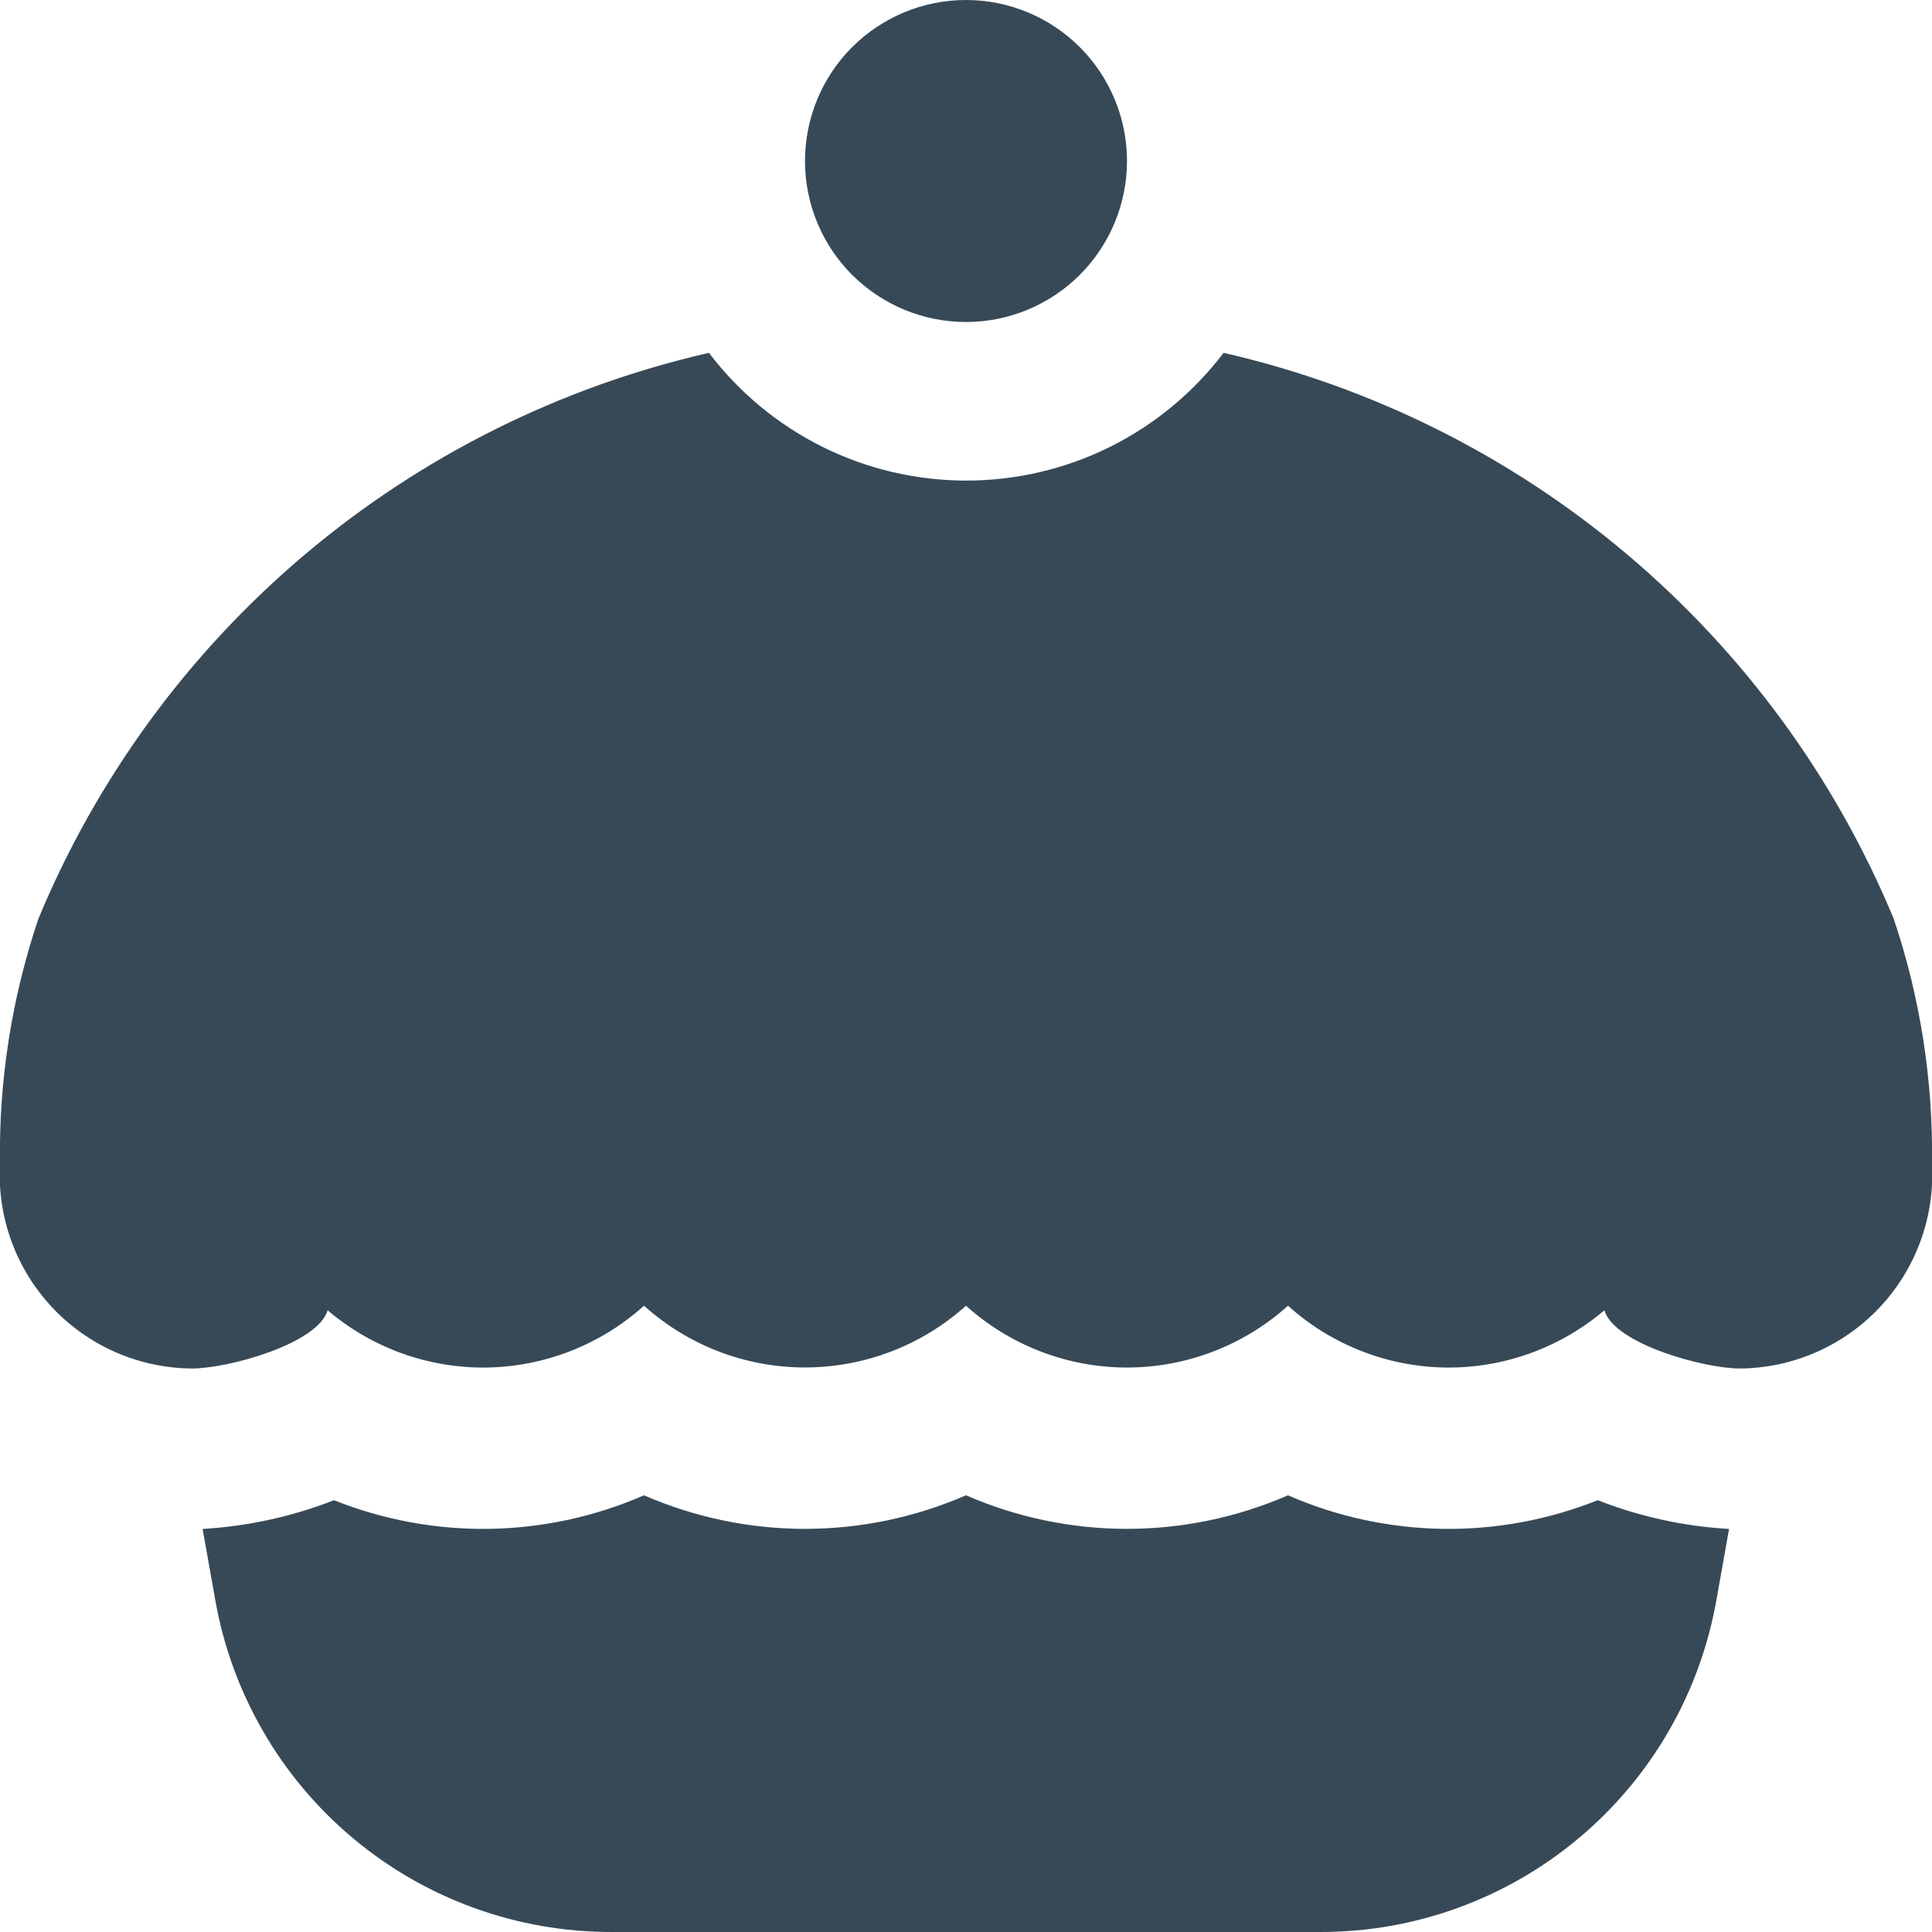 <svg width="24" height="24" viewBox="0 0 24 24" fill="none" xmlns="http://www.w3.org/2000/svg">
<g clip-path="url(#clip0_1178_19864)">
<path d="M14 2C14 2.53 13.789 3.039 13.414 3.414C13.039 3.789 12.53 4 12 4C11.469 4 10.961 3.789 10.585 3.414C10.21 3.039 10 2.53 10 2C10 1.47 10.21 0.961 10.585 0.586C10.961 0.211 11.469 0 12 0C12.53 0 13.039 0.211 13.414 0.586C13.789 0.961 14 1.47 14 2V2ZM19.848 18.636C19.234 18.881 18.578 19.002 17.918 18.992C17.257 18.981 16.605 18.84 16 18.575C15.369 18.85 14.688 18.992 14 18.992C13.311 18.992 12.631 18.85 12 18.575C11.369 18.85 10.688 18.992 10 18.992C9.311 18.992 8.631 18.85 8 18.575C7.394 18.84 6.741 18.981 6.08 18.992C5.419 19.002 4.763 18.881 4.149 18.636C3.627 18.84 3.076 18.961 2.517 18.993L2.674 19.875C2.878 21.032 3.484 22.081 4.385 22.835C5.286 23.59 6.424 24.002 7.6 24H16.4C17.574 24.002 18.712 23.589 19.612 22.834C20.513 22.08 21.118 21.032 21.322 19.875L21.479 18.993C20.92 18.961 20.369 18.841 19.848 18.636V18.636ZM23.524 11.412C22.797 9.662 21.662 8.111 20.214 6.888C18.766 5.665 17.047 4.806 15.2 4.383C14.825 4.876 14.342 5.276 13.788 5.552C13.233 5.827 12.622 5.97 12.003 5.97C11.384 5.97 10.773 5.827 10.219 5.552C9.664 5.276 9.181 4.876 8.807 4.383C6.958 4.806 5.238 5.664 3.789 6.887C2.34 8.11 1.204 9.662 0.477 11.413C0.146 12.395 -0.016 13.426 -0 14.462C-0.018 14.787 0.03 15.113 0.142 15.418C0.253 15.724 0.426 16.004 0.649 16.242C0.872 16.479 1.141 16.669 1.439 16.799C1.737 16.929 2.059 16.998 2.385 17C2.839 17 3.948 16.692 4.07 16.277C4.62 16.745 5.322 16.998 6.045 16.988C6.768 16.977 7.463 16.704 8 16.22C8.549 16.714 9.261 16.987 10 16.987C10.738 16.987 11.451 16.714 12 16.22C12.549 16.714 13.261 16.988 14 16.988C14.738 16.988 15.451 16.714 16 16.22C16.537 16.704 17.231 16.977 17.954 16.988C18.677 16.998 19.379 16.745 19.93 16.277C20.052 16.692 21.162 17 21.615 17C21.94 16.997 22.262 16.929 22.56 16.798C22.858 16.668 23.127 16.478 23.35 16.241C23.573 16.004 23.745 15.724 23.857 15.418C23.969 15.112 24.017 14.787 24 14.462C24.015 13.426 23.855 12.394 23.524 11.412V11.412Z" fill="#374957"/>
</g>
<defs>
<clipPath id="clip0_1178_19864">
<rect width="24" height="24" fill="white"/>
</clipPath>
</defs>
</svg>
